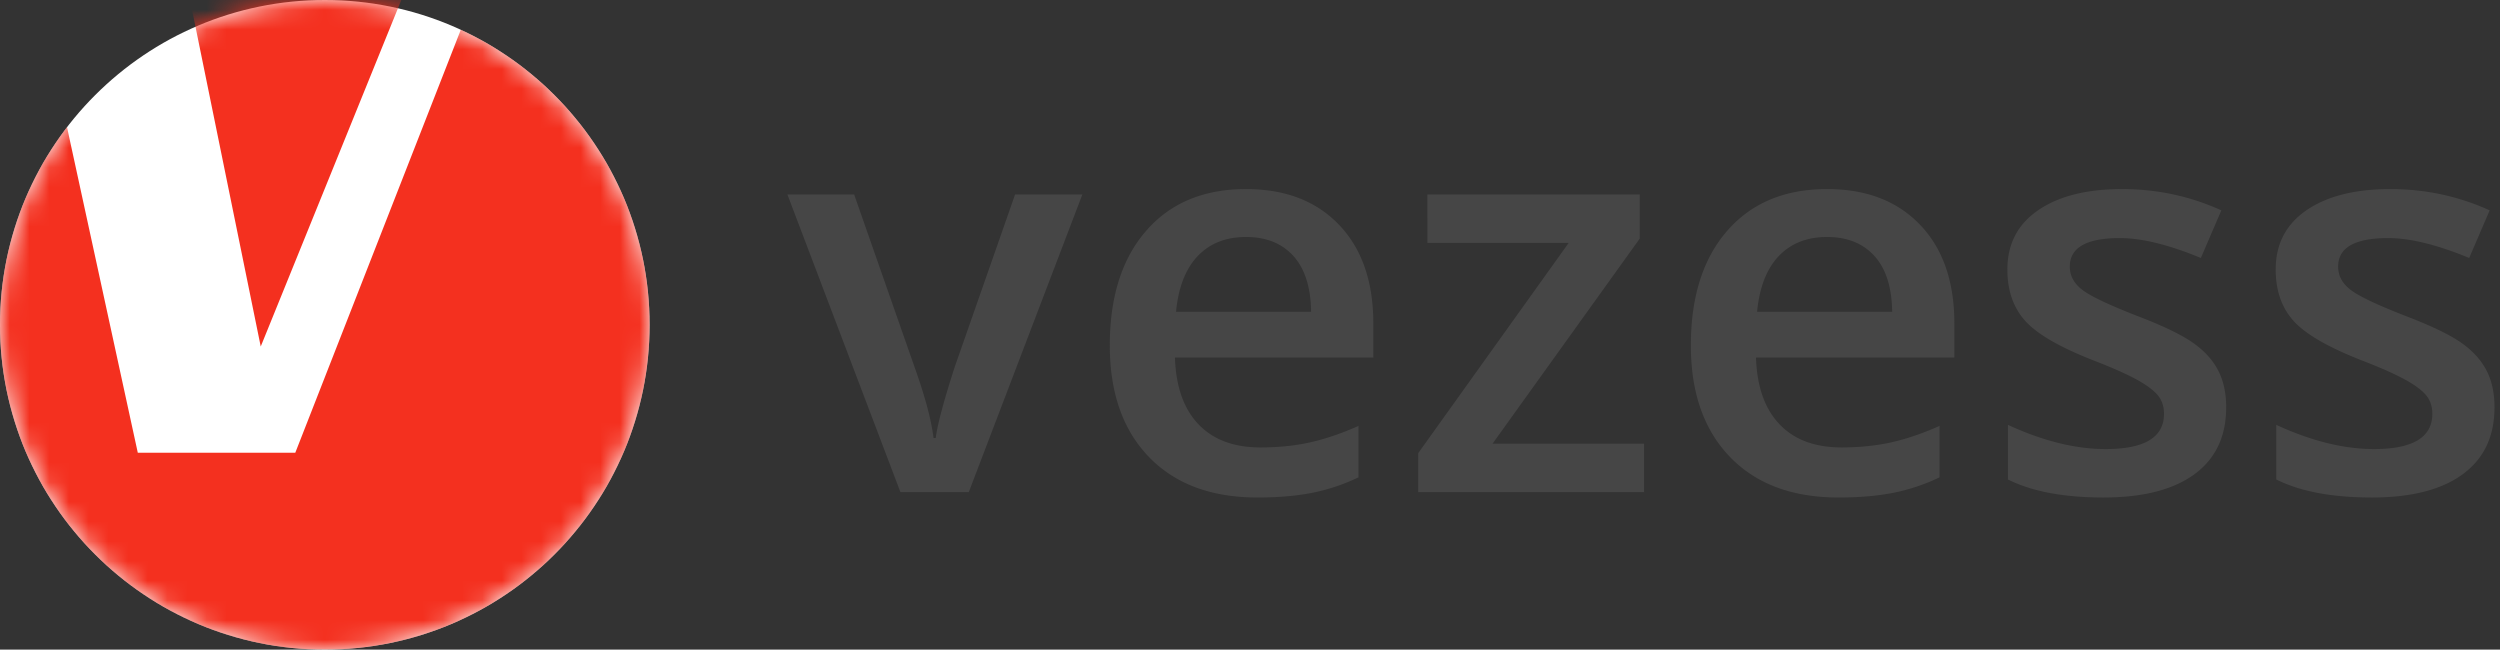 <svg xmlns="http://www.w3.org/2000/svg" xmlns:xlink="http://www.w3.org/1999/xlink" width="127" height="33"><rect width="100%" height="100%" fill="#333333" stroke="none"/><defs><circle id="a" cx="16.5" cy="16.5" r="16.5"/></defs><g fill="none" fill-rule="evenodd"><path d="M45.742 25 40 9.879h3.39l3.077 8.79c.528 1.477.847 2.671.957 3.583h.11c.081-.656.4-1.85.956-3.582l3.076-8.791h3.418L49.214 25h-3.472Zm18.143.273c-2.352 0-4.19-.685-5.517-2.057-1.326-1.372-1.99-3.26-1.99-5.667 0-2.47.616-4.412 1.847-5.824 1.23-1.413 2.92-2.12 5.072-2.12 1.996 0 3.573.607 4.73 1.819 1.158 1.212 1.737 2.88 1.737 5.004v1.736H59.688c.045 1.468.442 2.595 1.189 3.384.747.788 1.8 1.182 3.158 1.182.893 0 1.725-.084 2.495-.252.77-.17 1.598-.45 2.482-.841v2.611a9.865 9.865 0 0 1-2.38.793c-.801.155-1.717.232-2.747.232Zm-.588-13.234c-1.021 0-1.839.324-2.454.97-.615.648-.982 1.591-1.1 2.83h6.862c-.018-1.248-.319-2.193-.902-2.836-.583-.643-1.385-.964-2.406-.964ZM83.517 25h-11.47v-1.982l7.642-10.678h-7.177V9.879h10.787v2.242L75.82 22.54h7.698V25Zm9.885.273c-2.351 0-4.19-.685-5.516-2.057-1.326-1.372-1.99-3.26-1.99-5.667 0-2.47.616-4.412 1.846-5.824 1.23-1.413 2.921-2.12 5.072-2.12 1.997 0 3.573.607 4.73 1.819 1.158 1.212 1.737 2.88 1.737 5.004v1.736H89.205c.046 1.468.442 2.595 1.19 3.384.747.788 1.8 1.182 3.158 1.182.893 0 1.725-.084 2.495-.252.77-.17 1.597-.45 2.481-.841v2.611a9.865 9.865 0 0 1-2.379.793c-.802.155-1.718.232-2.748.232Zm-.588-13.234c-1.02 0-1.838.324-2.454.97-.615.648-.982 1.591-1.1 2.83h6.863c-.018-1.248-.319-2.193-.902-2.836-.584-.643-1.386-.964-2.407-.964Zm20.276 8.654c0 1.477-.538 2.61-1.613 3.398-1.076.788-2.616 1.182-4.622 1.182-2.014 0-3.632-.305-4.853-.916v-2.775c1.777.82 3.432 1.23 4.963 1.23 1.978 0 2.967-.596 2.967-1.79 0-.383-.11-.702-.328-.958-.22-.255-.58-.52-1.08-.793-.502-.273-1.2-.583-2.092-.93-1.741-.674-2.92-1.348-3.535-2.023-.615-.674-.922-1.55-.922-2.625 0-1.294.521-2.299 1.565-3.014 1.044-.716 2.463-1.074 4.259-1.074 1.777 0 3.459.36 5.045 1.08l-1.04 2.42c-1.63-.674-3.003-1.011-4.115-1.011-1.695 0-2.543.483-2.543 1.449 0 .474.222.875.664 1.203.442.328 1.405.78 2.891 1.354 1.249.483 2.156.925 2.72 1.326.566.4.985.863 1.259 1.387.273.525.41 1.151.41 1.88Zm13.63 0c0 1.477-.537 2.61-1.613 3.398-1.075.788-2.615 1.182-4.62 1.182-2.015 0-3.633-.305-4.854-.916v-2.775c1.777.82 3.431 1.23 4.963 1.23 1.978 0 2.966-.596 2.966-1.79 0-.383-.109-.702-.328-.958-.218-.255-.578-.52-1.08-.793-.501-.273-1.198-.583-2.091-.93-1.741-.674-2.92-1.348-3.535-2.023-.615-.674-.923-1.55-.923-2.625 0-1.294.522-2.299 1.566-3.014 1.044-.716 2.463-1.074 4.259-1.074 1.777 0 3.459.36 5.045 1.08l-1.04 2.42c-1.631-.674-3.003-1.011-4.115-1.011-1.695 0-2.543.483-2.543 1.449 0 .474.221.875.663 1.203.442.328 1.406.78 2.892 1.354 1.249.483 2.156.925 2.72 1.326.566.4.985.863 1.259 1.387.273.525.41 1.151.41 1.88Z" fill="#464646"/><mask id="b" fill="#fff"><use xlink:href="#a"/></mask><use fill="#FFF" xlink:href="#a"/><g mask="url(#b)" fill="#F4301F"><path d="M9.819.812A6.874 6.874 0 0 0 9.627.08a11.97 11.97 0 0 1 2.149-.203h8.66l-7.191 17.726L9.819.812ZM3.404 6.46 7 23h8l8.409-21.489C29.07 4.125 33 9.853 33 16.5 33 25.613 25.615 33 16.5 33 7.387 33 0 25.615 0 16.5A16.43 16.43 0 0 1 3.404 6.46Z"/></g></g><script/></svg>